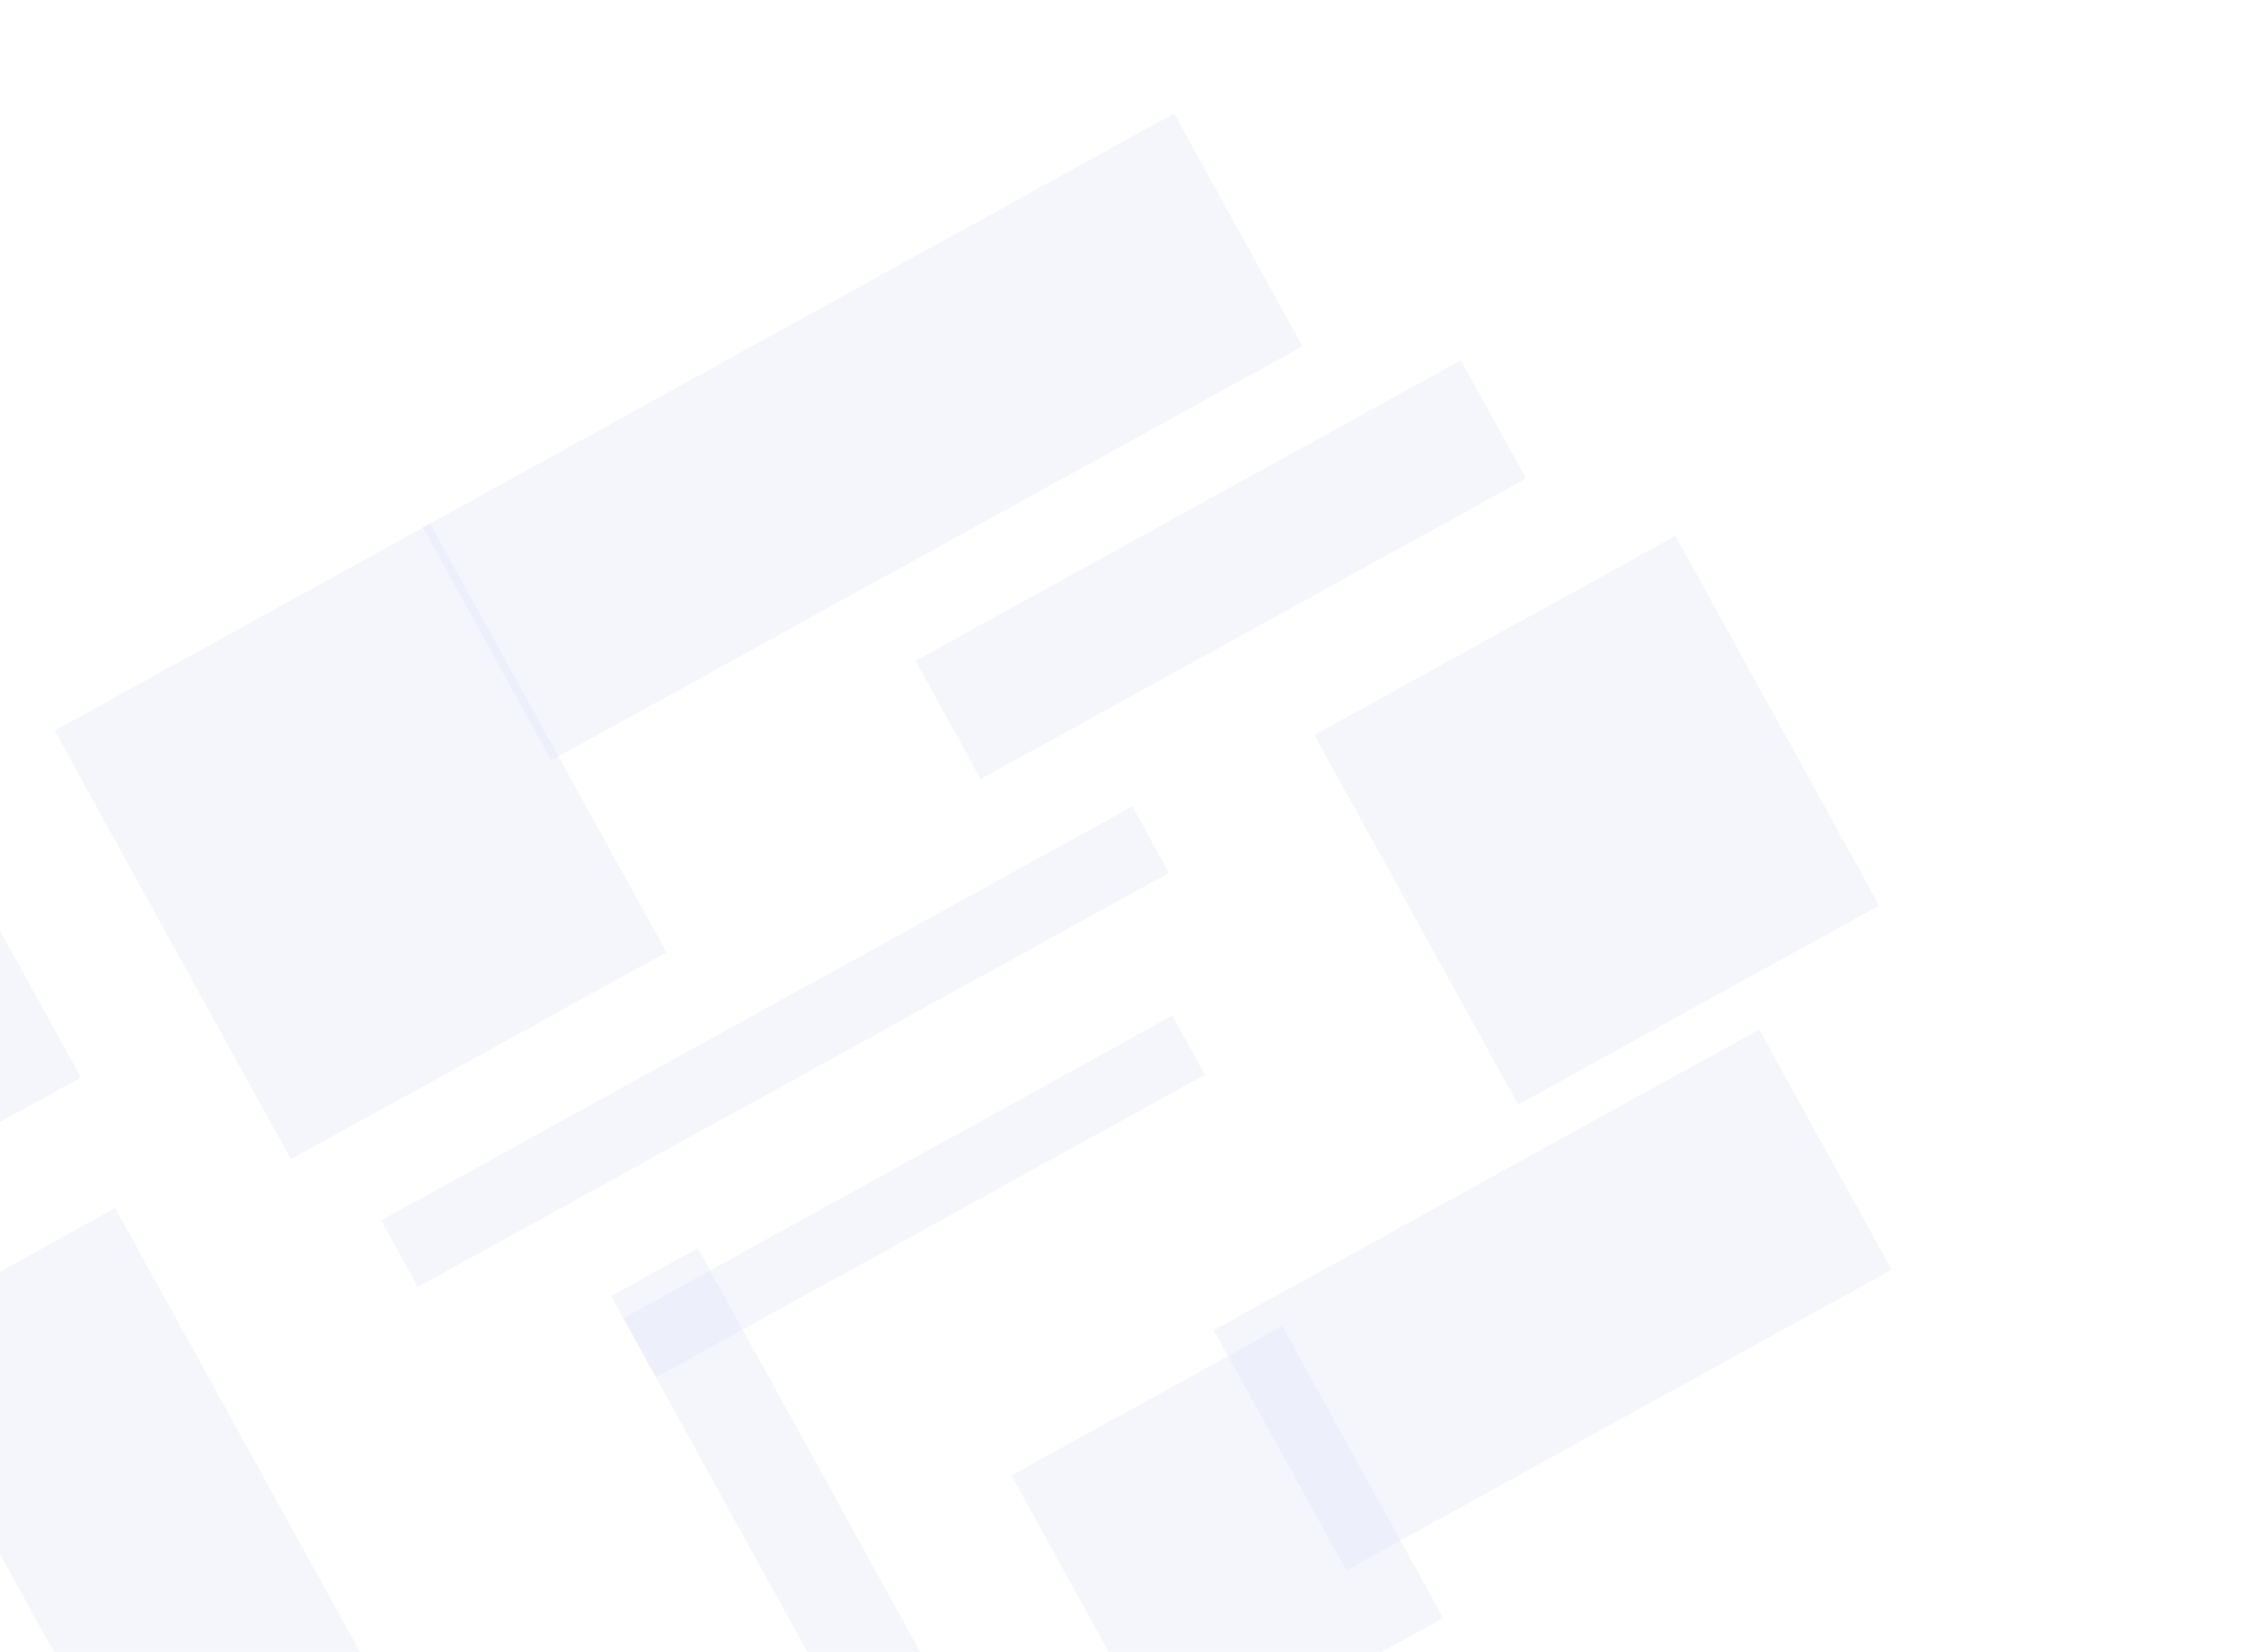 <svg width="1108" height="815" viewBox="0 0 1108 815" fill="none" xmlns="http://www.w3.org/2000/svg">
<g opacity="0.34">
<rect opacity="0.5" x="26.893" y="360.463" width="211.585" height="241.54" transform="rotate(-28.867 26.893 360.463)" fill="#6778D6" fill-opacity="0.39"/>
<rect opacity="0.5" x="208.623" y="260.28" width="423.17" height="131.181" transform="rotate(-28.867 208.623 260.28)" fill="#6778D6" fill-opacity="0.39"/>
<rect opacity="0.5" x="188.003" y="602.145" width="423.17" height="37.48" transform="rotate(-28.867 188.003 602.145)" fill="#6778D6" fill-opacity="0.39"/>
<rect opacity="0.5" x="498.954" y="727.937" width="152.585" height="164.497" transform="rotate(-28.867 498.954 727.937)" fill="#6778D6" fill-opacity="0.39"/>
<rect opacity="0.5" x="451.634" y="326.04" width="307.205" height="66.632" transform="rotate(-28.867 451.634 326.04)" fill="#6778D6" fill-opacity="0.39"/>
<rect opacity="0.5" x="598.816" y="656.241" width="307.205" height="135.346" transform="rotate(-28.867 598.816 656.241)" fill="#6778D6" fill-opacity="0.39"/>
<rect opacity="0.5" x="92.82" y="935.182" width="314.418" height="132.241" transform="rotate(-118.867 92.82 935.182)" fill="#6778D6" fill-opacity="0.39"/>
<rect opacity="0.5" x="453.282" y="914.796" width="314.418" height="48.827" transform="rotate(-118.867 453.282 914.796)" fill="#6778D6" fill-opacity="0.39"/>
<rect opacity="0.5" x="-102.606" y="610.178" width="156.168" height="162.758" transform="rotate(-118.867 -102.606 610.178)" fill="#6778D6" fill-opacity="0.39"/>
<rect opacity="0.5" x="307.521" y="650.386" width="309.239" height="33.316" transform="rotate(-28.867 307.521 650.386)" fill="#6778D6" fill-opacity="0.39"/>
<rect opacity="0.5" x="648.362" y="362.628" width="203.447" height="208.224" transform="rotate(-28.867 648.362 362.628)" fill="#6778D6" fill-opacity="0.39"/>
<rect opacity="0.5" x="762.258" y="889.506" width="154.62" height="66.632" transform="rotate(-28.867 762.258 889.506)" fill="#6778D6" fill-opacity="0.39"/>
</g>
</svg>
